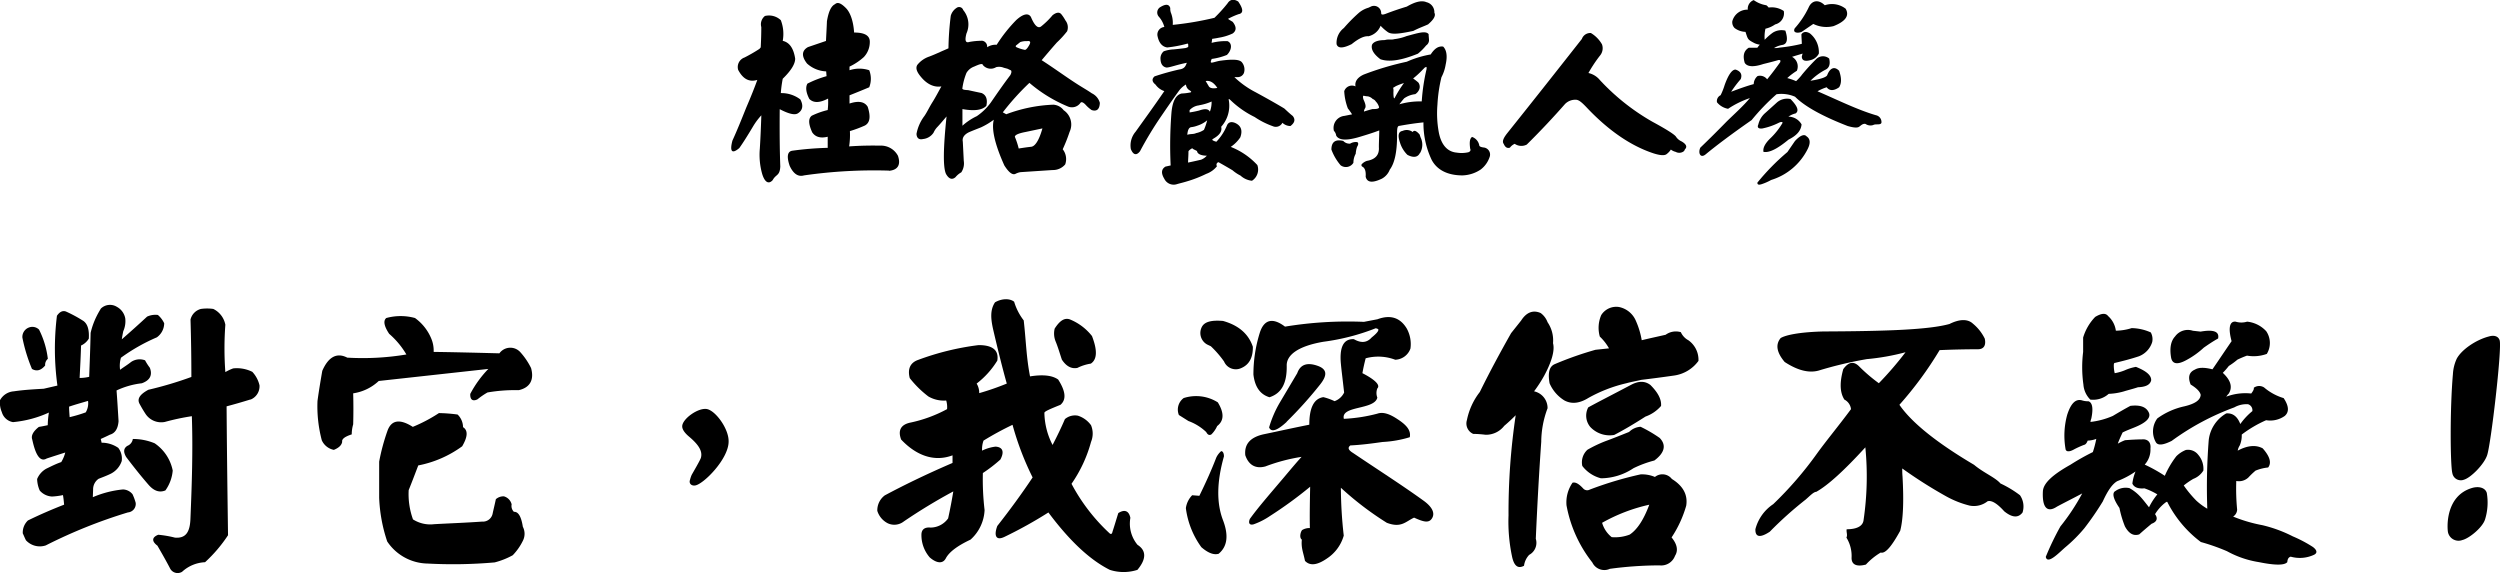 <svg xmlns="http://www.w3.org/2000/svg" viewBox="0 0 522.53 119.86"><title>spokesman_txt</title><g id="圖層_2" data-name="圖層 2"><g id="圖層_1-2" data-name="圖層 1"><g id="spokesman_txt"><path d="M166.81,23.66c-.68.48-2,.12-3.84-.84q-.06,7.08.12,12c-.12,2-.88,1.52-1.6,2.84-.92,1-1.72.28-2.2-1.36a14.7,14.7,0,0,1-.48-5.2c.16-2.48.24-4.8.32-7a14.16,14.16,0,0,0-1.68,2.24c-1.24,2.08-2.2,3.6-2.92,4.6-1.68,1.44-2,.52-1.44-1.56.92-2,1.84-4.28,2.88-6.88,1-2.32,1.76-4.24,2.32-5.8-1.72.52-3-.2-4-2.08a2.11,2.11,0,0,1,1.32-2.6,33.8,33.8,0,0,0,3.12-1.8L159,9.9c.08-1.52.12-2.92.12-4.24a2.21,2.21,0,0,1,.76-2.32,3.6,3.6,0,0,1,3.32.88,8,8,0,0,1,.4,4.32c1.44.32,2.28,1.6,2.6,3.72,0,1.16-.92,2.56-2.6,4.2a25.64,25.64,0,0,0-.4,3,6.55,6.55,0,0,1,4.08,1.32C167.93,22,167.81,23,166.81,23.66Zm19,12a103,103,0,0,0-17.76,1c-1.24.36-2.24-.36-3-2-.6-1.76-.56-3,.56-3.16A66.17,66.17,0,0,1,173,30.9c0-.76,0-1.52,0-2.32-1.48.36-2.56.08-3.24-.92-.76-1.68-.88-2.88-.08-3.48A16.36,16.36,0,0,1,173,23a14.58,14.58,0,0,0,.08-2.4c-1.68.88-3,1-3.92.08-.68-1.32-.84-2.4-.4-3.2a22,22,0,0,1,4-1.56l-.08-1a6.3,6.3,0,0,1-4-1.64c-1.16-1.48-1.16-2.68.2-3.44l3.76-1.28c.08-1.64.16-3,.2-4.12.32-1.92.84-3.16,1.68-3.56.6-.56,1.36-.12,2.28.8s1.56,2.72,1.72,5.12c2.08,0,3.28.56,3.28,1.92a4.59,4.59,0,0,1-1.24,3.2,12.28,12.28,0,0,1-3,2v.76a6.53,6.53,0,0,1,4.12,0,4.86,4.86,0,0,1,0,3.56c-1.24.52-2.6,1.08-4.12,1.68v1.72c1.8-.6,3.12-.44,3.8.68.64,2,.52,3.32-.6,3.92a24.71,24.71,0,0,1-3.12,1.16,16,16,0,0,1-.16,3.2c2.24-.16,4.4-.2,6.48-.16a4,4,0,0,1,3.72,2.12C188.32,34.42,187.68,35.54,185.8,35.7Z"/><path d="M228.16,23a6.88,6.88,0,0,1-1.16-1c-.64-.72-1-.72-1.16-.52a2.17,2.17,0,0,1-2.68.76,30,30,0,0,1-8-4.92,52.48,52.48,0,0,0-5.56,6.16l.72.4a31.08,31.08,0,0,1,9.84-2,2.94,2.94,0,0,1,2.16,1.16,3.6,3.6,0,0,1,1.24,4.52,34.61,34.61,0,0,1-1.44,3.64,3.31,3.31,0,0,1,.52,3.16A3.34,3.34,0,0,1,220,35.54l-6.68.44a3.43,3.43,0,0,0-1.08.36c-.68.32-1.48-.44-2.32-1.76-2-4.44-2.72-7.64-2.2-9.56a15.33,15.33,0,0,1-2.68,1.6c-.8.32-1.64.64-2.48,1-1.08.52-1.48,1.2-1.32,2l.2,4a3.36,3.36,0,0,1-.52,2.4,4.15,4.15,0,0,0-1.2,1c-.76.68-1.44.32-2-.68-.64-1.4-.56-5.44.12-12-.68.8-1.28,1.52-1.84,2.12a4.19,4.19,0,0,0-.88,1.28,3,3,0,0,1-2.2,1.32c-.84.2-1.32-.2-1.36-1.08a8.86,8.86,0,0,1,1.64-3.72c.56-.8,1-1.8,1.68-2.88s1.28-2.24,1.88-3.32c-1.52.24-3-.44-4.28-2-.84-1-1.16-1.8-.76-2.48a5.38,5.38,0,0,1,2.52-1.76c1.36-.52,2.32-1,3-1.28l1-.44a61.18,61.18,0,0,1,.48-6.8,2.91,2.91,0,0,1,1.2-1.64.89.89,0,0,1,1.4.44A4.66,4.66,0,0,1,202,7c-.44,1.68-.08,2,.64,1.76a14.82,14.82,0,0,1,2.68-.24,1.22,1.22,0,0,1,1,1.36,3.16,3.16,0,0,1,2-.52,31,31,0,0,1,4.08-5.16c1.36-1.24,2.52-1.6,3.08-.64.84,2,1.52,2.36,2.08,2A16.13,16.13,0,0,0,220,3.18c.72-.56,1.36-.72,1.8-.24a8.32,8.32,0,0,1,.88,1.32,2.33,2.33,0,0,1,.36,2.28,20.4,20.4,0,0,1-2.16,2.36c-1.24,1.4-2.28,2.64-3.16,3.68,2.68,1.72,5.16,3.56,7.68,5.16,1.08.68,2,1.2,2.8,1.76a3.12,3.12,0,0,1,1.68,2C229.84,22.78,229.28,23.38,228.16,23Zm-17.6-8.64-.76-.2a2.55,2.55,0,0,0-1.6-.12,2.14,2.14,0,0,1-2.76-.44c-.08-.4-.68-.2-1.84.32a3.1,3.1,0,0,0-1.6,1.32,13.34,13.34,0,0,0-.84,3.12c-.12.36.32.44,1.2.48,1.08.24,2,.44,2.8.6,1,.44,1.28,1.36,1,2.68-.88.92-2.56,1.12-5,.68,0,1.2,0,2.36,0,3.48a12.3,12.3,0,0,1,3-2,11.76,11.76,0,0,0,3.2-3.24c1.16-1.68,2.4-3.48,3.8-5.32.28-.52.28-.8.16-1Zm3.72,13.24q-2.16.42-2.16,1a16.09,16.09,0,0,1,.8,2.44c1-.16,1.84-.28,2.6-.36s1.6-1.16,2.36-3.84Zm.48-19h-.16a3.59,3.59,0,0,0-1.36.2l-.84.68c-.12.12-.16.2,0,.36a7,7,0,0,0,1.72.56c.12.08.4,0,.8-.64C215.6,8.74,215.32,8.54,214.76,8.58Z"/><path d="M269.72,26.34a2.42,2.42,0,0,1-1.68-.68,1.54,1.54,0,0,1-2,.72,16.82,16.82,0,0,1-3.8-1.92,19.84,19.84,0,0,1-5.12-3.6c-.28-.24-.36-.2-.28.12a6.59,6.59,0,0,1-1.6,5.52c.24.92-.32,1.72-1.56,2.44-.24.16-.36.24-.28.32s.32.24.84.36a11,11,0,0,0,2.24-3.48c.32-.64.92-.76,1.68-.44,1.24.56,1.6,1.56,1.08,3a7.33,7.33,0,0,1-2,2,15.09,15.09,0,0,1,5.56,3.8,2.78,2.78,0,0,1-1.12,3.28,4.16,4.16,0,0,1-2.4-1.08,8.13,8.13,0,0,1-1.68-1.12c-.88-.52-1.84-1.08-2.92-1.68a.54.54,0,0,0-.32.84,5,5,0,0,1-2.24,1.6,25.24,25.24,0,0,1-4,1.56c-.76.24-1.64.44-2.16.6a2.17,2.17,0,0,1-2.6-1.12c-.68-1.12-.68-2,.24-2.56l1.08-.24a87.82,87.82,0,0,1,.16-10.92c.2-2.4.88-3.84,2.16-4.12a9.81,9.81,0,0,0,1.48-.16c.64-.08.6-.2.2-.48a1.54,1.54,0,0,1-.8-1.24A5,5,0,0,0,246.4,19c-1.68,2.32-2.92,4.16-3.8,5.44a75.6,75.6,0,0,0-4.32,7.16c-.76,1-1.44.76-1.92-.44a4.42,4.42,0,0,1,1-3.64c1.8-2.52,3.84-5.32,6-8.48a3.59,3.59,0,0,1-1.84-1.36c-.72-.56-.84-1.16-.2-1.72a53.4,53.4,0,0,1,5.16-1.44c1.32-.16,1.36-1,1.6-1.4-2.08.4-3.56,1-4.28,1-.8-.16-1.2-.76-1.24-1.76a1.92,1.92,0,0,1,.68-1.64,7.14,7.14,0,0,1,2.12-.4c.76-.08,1.6-.16,2.44-.28.4-.12.56-.2.56-.32,0-.44,0-.64-.2-.6a25.65,25.65,0,0,1-4.2.8c-1.08-.16-1.72-1-2-2.28a1.59,1.59,0,0,1,1.4-2,5.17,5.17,0,0,0-1.16-2.16,1.32,1.32,0,0,1,.2-1.92c1.12-.72,1.92-.8,2.2.12a2.51,2.51,0,0,0,.2,1.16,5.81,5.81,0,0,1,.32,2.36,65.08,65.08,0,0,0,8.72-1.48,31.66,31.66,0,0,0,2.72-3c.52-.84,1.28-1,2.24-.4,1,1.44,1.2,2.44.08,2.64a15.1,15.1,0,0,0-2.24,1,.25.25,0,0,1,.16.08c.16.12.44.28.84.52.8,1,.84,1.84,0,2.44a10.64,10.64,0,0,1-2.88.88c-.36.08-.84.16-1.4.24l-.12.84a11.76,11.76,0,0,1,3.32-.36c1.08.44.88,1.92-.12,2.88a13.1,13.1,0,0,1-3.2.84c0,.16-.32.68-.08.76s1.24-.32,2-.4c2.4-.32,3.8-.28,4.36.28a2.38,2.38,0,0,1,.48,2.28,1.39,1.39,0,0,1-1.32.88l-.68,0a18.89,18.89,0,0,0,4.44,3.16c2.28,1.24,4.28,2.36,6,3.4.64.6,1.2,1.12,1.76,1.56C270.8,25,270.6,25.66,269.72,26.34Zm-19.44-.08a5.31,5.31,0,0,1-1.32.32c-.44.08-.72.56-.8,1.6.64-.24,1.28-.08,1.84-.36a4.48,4.48,0,0,0,1.64-.68,12.27,12.27,0,0,0,.68-2A6,6,0,0,1,250.28,26.26Zm-.08,5.32c-.44-.28-.84-.36-1-.6-.6.32-.84.6-.8.76,0,.88-.08,1.64-.08,2.24.6-.12,1.52-.32,2.72-.6a3.08,3.08,0,0,0,1.2-.84C251,32.54,250.24,32.14,250.2,31.58Zm.44-9.56a3.11,3.11,0,0,0-2,1l0,.48a19,19,0,0,0,2-.4c1.12-.4,1.92-.4,2.24.24a5.71,5.71,0,0,0,.36-2.12A11,11,0,0,1,250.64,22ZM252,16.94l.6,1c.2.44.76.64,1.84.44C253.68,17.22,252.88,16.78,252,16.94Z"/><path d="M283.36,32.14a3.86,3.86,0,0,0-.48,1.88,1.83,1.83,0,0,1-2.68.52,10.88,10.88,0,0,1-1.92-3.28c0-1.6.84-2.2,2.48-1.8a1.76,1.76,0,0,0,1.44.56,2.27,2.27,0,0,1,1.44-.32c.28.08.36.44,0,1A6.09,6.09,0,0,0,283.36,32.14Zm26.2,3.24a7.24,7.24,0,0,1-3.88,1.28c-3.08,0-5.32-1.12-6.44-3.24a17.74,17.74,0,0,1-1.72-7.84c-1.6.16-3.24.4-5,.72-.52,0-.52.72-.52,2.16,0,3.32-.52,5.68-1.52,7a3.64,3.64,0,0,1-1.64,1.88c-1.84.88-3.08.92-3.4-.4.08-1.16-.16-1.8-.64-2.08a.36.36,0,0,1-.08-.64,2.48,2.48,0,0,1,1-.6c1.8-.32,2.6-1.28,2.48-2.88,0-1.12.08-2.28.08-3.48-1.36.52-2.68.92-4,1.32-2.64.8-4.4.84-5-.24a1.79,1.79,0,0,0-.48-1,2.53,2.53,0,0,1,2.2-3.12l1.6-.32a13.81,13.81,0,0,0-.88-1.24,11.79,11.79,0,0,1-.76-3.6,1.7,1.7,0,0,1,2.36-1c-.2-1,.4-1.88,1.72-2.48a60.7,60.7,0,0,1,9-2.68,20.9,20.9,0,0,1,5-1.52c.76-1.2,1.6-1.8,2.6-1.64.72.72.92,2,.52,3.76a8.57,8.57,0,0,1-.88,2.64,31,31,0,0,0-.84,5.76,21.8,21.8,0,0,0,.28,5.72c.52,2.76,1.88,4.12,3.76,4.28a6.36,6.36,0,0,0,2.44-.08c.4-.16.52-.4.36-.76-.16-1.24-.12-2.08.4-2.44a2.31,2.31,0,0,1,1.52,1.84c.08.16.32.28.84.36a1.49,1.49,0,0,1,1.28,2.08A5.42,5.42,0,0,1,309.55,35.38Zm-11-30.32c-.84.4-1.92.76-3.16,1.4-2.8.6-4.6.84-5.4.2a9.18,9.18,0,0,1-1.44-1.28A3.55,3.55,0,0,1,286,7.58c-.84-.08-2,.44-3.48,1.64-1.68.84-2.88,1-3.16,0a3.91,3.91,0,0,1,1.52-3.36A32.89,32.89,0,0,1,284,2.7a5.39,5.39,0,0,1,2-1.08l.44-.2a1.5,1.5,0,0,1,2.24,1.24c0,.36.12.52.92.24,1.24-.48,2.72-1,4.44-1.52,1.72-1,3.08-1.36,4.12-.92a2.15,2.15,0,0,1,1.64,2.2C300.16,3.3,299.6,4.14,298.52,5.06Zm-11,16.16a1.18,1.18,0,0,0-.64-.52,2,2,0,0,0-1-.56A4.13,4.13,0,0,1,285,20c-.16.08-.16.36,0,.84.4.84.56,1.48.28,1.84a1.51,1.51,0,0,0-.2.64c.6-.2,1.16-.36,1.76-.52.92,0,1.4-.08,1.4-.4A2.63,2.63,0,0,0,287.56,21.22ZM298.08,9.5a11.71,11.71,0,0,1-1.72,1.72c-3.44,1.4-6,1.8-7.84,1.16-1.32-1-2-2-1.76-3,.28-.64,1.24-1,2.68-1,.8-.24,1.32,0,2-.2A10.21,10.21,0,0,0,294,7.54c2.28-.6,4-1.2,4.6-.4,0,.44.08.88.08,1.36A1.36,1.36,0,0,1,298.08,9.5ZM291.76,18l-.52.32c-.16,0,.08.12,0,.92,0,.28,0,1.52.24,1.28a23.4,23.4,0,0,1,1.76-2.88c.08-.12.16-.2.2-.28A12.12,12.12,0,0,0,291.76,18Zm5,14c-.44.92-1.4,1-2.6.36a6.12,6.12,0,0,1-1.56-2.6c-.44-1.32-.4-2.24.56-2.4a2.08,2.08,0,0,1,2.12.24c.24-.44.72-.32,1.44.52l.2.6A3.44,3.44,0,0,1,296.8,32Zm1.08-17.92-.48.48a18.14,18.14,0,0,1-2,1.84,12.59,12.59,0,0,1,1.08.84,1.48,1.48,0,0,1,.2,1.44,2.12,2.12,0,0,1-.84,1,5,5,0,0,0-2.32.88c-.28.32-.6.72-1,1.24a15.34,15.34,0,0,1,4.68-.6,41.23,41.23,0,0,1,1-6.72C298.24,13.86,298.08,13.94,297.88,14.1Z"/><path d="M351.75,31.74a1.58,1.58,0,0,1-1.52,0,2.65,2.65,0,0,1-1-.48,3.57,3.57,0,0,1-.8.88c-.44.44-1.4.36-2.8-.08-4.64-1.52-9.36-4.68-14-9.6-.88-.92-1.48-1.48-2.08-1.6a3,3,0,0,0-2.44.88c-2.36,2.68-5,5.52-8,8.48a2.45,2.45,0,0,1-2.52-.16,2.6,2.6,0,0,0-1,.8c-.6.2-1-.12-1.28-.76-.44-.56,0-1.36.8-2.36,6.08-7.6,11.24-14.16,15.52-19.6a1.87,1.87,0,0,1,1.88-1.24,6.49,6.49,0,0,1,2.32,2.36,2.38,2.38,0,0,1-.32,2.24A29,29,0,0,0,332,15.26a4.33,4.33,0,0,1,2.4,1.48,45.86,45.86,0,0,0,11,8.72c2.88,1.56,4.52,2.6,4.88,3.08a2.65,2.65,0,0,0,1.16,1c.92.52,1.32,1.12.72,1.68A.81.81,0,0,1,351.75,31.74Z"/><path d="M391.51,26.14a1.84,1.84,0,0,1-1.6-.24c-.56-.12-1,.36-1.28.56s-.76.36-2.44-.12c-5.36-2.08-9-4.12-11-6.12a7.12,7.12,0,0,0-3.88-.52,45.29,45.29,0,0,0-5.2,5.4c-4.2,2.92-7.48,5.4-9.56,7.12-1.16,1-1.68-.28-1.16-1.36,2-1.92,3.72-3.64,5.52-5.48,1.72-1.68,3.44-3.2,4.84-4.88a19.38,19.38,0,0,0-4.56,2.24,3.85,3.85,0,0,1-2.32-1.36,1.36,1.36,0,0,1,.76-1.48,13.64,13.64,0,0,0,.84-2.12c.72-2,1.48-3.24,2.28-3.24q1.62.54,1.08,2a23,23,0,0,0-2,2.64c1.8-.68,3.36-1.24,4.72-1.6a2.25,2.25,0,0,1,.8-1.68,1.86,1.86,0,0,1,2,.68c1-1.2,1.88-2.4,2.72-3.56.16-.44,0-.48-.32-.48-.68.2-1.72.48-3.2.84-1.92.64-3.32.64-3.88-.24-.44-1.48-.2-2.52.84-3.16h1.8a4,4,0,0,1,.52-.64,3.94,3.94,0,0,1-1.12-.32c-1.44-.76-1.36-.76-1.88-2.36a4,4,0,0,1-2.28-.8,1.73,1.73,0,0,1-.48-1.4,3.24,3.24,0,0,1,3.24-2.44,1.93,1.93,0,0,1,1.24-2,6.16,6.16,0,0,0,2.64,1.08,2.59,2.59,0,0,1,.48.48,4.49,4.49,0,0,1,3.16.72,2.39,2.39,0,0,1-1.8,2.8A5.85,5.85,0,0,1,369,6a7.59,7.59,0,0,0-.16,2.32,11.76,11.76,0,0,1,1.68-1.48,3.41,3.41,0,0,1,2.64-.44c.56,1.72.44,2.84-.68,3a4.91,4.91,0,0,0-1.68.64,3.75,3.75,0,0,0,1.08-.08,33.67,33.67,0,0,0,4.72-.8c0-.64-.08-1.28-.08-2,.44-.6,1.08-.6,1.8-.16a5.05,5.05,0,0,1,1.84,4.2,2.66,2.66,0,0,1-1.72,1.36c-1.16.32-1.84.12-1.84-.76l.16-.6c-.76.24-1.48.44-2.2.68a2.29,2.29,0,0,1,1,2.92,12.87,12.87,0,0,0-2,1.52,12.27,12.27,0,0,1,1.84.64c.36-.32,1-1,1.24-1.36a43.18,43.18,0,0,1,2.92-3.2,2,2,0,0,1,2.76-.16c.28,1.2,0,2-.84,2.36a13.07,13.07,0,0,0-3.08,2.28c2.32-.36,3.4-.8,3.52-1.2.56-1.44,1.48-1.92,2.48-.88.52,1.48.52,2.6,0,3.44-1.08.76-2,.8-2.6,0a9.35,9.35,0,0,0-1.92.84c3.92,1.68,8.36,3.88,12.2,5a1.45,1.45,0,0,1,1.16,1.6C393,26.22,392.07,25.82,391.51,26.14ZM370.19,37.62a11.24,11.24,0,0,1-2,.88c-.64.2-.88.08-.88-.32a47.36,47.36,0,0,1,6.28-6.4l1.56-2.28c1.12-1.24,2-1.52,2.44-1,.8.52.84,1.44.24,2.64A12.68,12.68,0,0,1,370.19,37.62Zm3.64-8.44c-2.28,1.88-4,2.8-5.24,2.56-.16-.8.32-1.72,1.36-2.76a14.72,14.72,0,0,0,2.64-3.32c-.08-.2-.28-.24-.8,0a13.63,13.63,0,0,1-3.48,1.2c-.8.08-1.08-.24-.8-.84A4.53,4.53,0,0,1,369,23.58l2.44-2.2a3.28,3.28,0,0,1,2.8-.68c1.32,1.36,1.88,2.4,1.08,3a4.46,4.46,0,0,0-1.52.68A3.2,3.2,0,0,1,376.55,26C376.43,27.34,375.51,28.34,373.83,29.18Zm9.4-23.72A6.19,6.19,0,0,1,379,5l-2.4,1.64c-.68.32-2,.32-1.48-.72A18.3,18.3,0,0,0,378,1.62c.72-1.68,2.2-1.72,3.4-.52a4.66,4.66,0,0,1,4.36.72C386.63,3.3,385.67,4.5,383.23,5.46Z"/><path d="M32.78,70.51a38.48,38.48,0,0,0-7.5,4.26,5.86,5.86,0,0,0-.18,2.52c.72-.54,1.5-1,2.28-1.62a3.19,3.19,0,0,1,2.94-.36,11.53,11.53,0,0,0,1,1.56c.6,1.56,0,2.64-1.68,3.24a16.83,16.83,0,0,0-5.28,1.5c.18,2.34.3,4.44.42,6.42-.12,1.56-.72,2.52-1.8,2.82-.6.3-1.26.6-1.92.9.06.24.12.48.18.78a6.11,6.11,0,0,1,3.48,1.08,3.65,3.65,0,0,1,.72,2.76A4.58,4.58,0,0,1,23.18,99c-.84.42-1.68.72-2.58,1.08a2.68,2.68,0,0,0-1.14,2.28l-.06,1.56a21.15,21.15,0,0,1,6.3-1.62,2.67,2.67,0,0,1,2,1,10.88,10.88,0,0,1,.66,1.8,1.78,1.78,0,0,1-1.62,2A105.77,105.77,0,0,0,9.56,114a3.93,3.93,0,0,1-4.14-1.08c-.3-.6-.48-1.08-.66-1.44a3.48,3.48,0,0,1,1.08-2.7c2.58-1.26,5.1-2.34,7.56-3.3-.06-.66-.12-1.32-.24-2a14,14,0,0,1-2.28.3,3.62,3.62,0,0,1-2.58-1.26,6.49,6.49,0,0,1-.54-2.4,4.37,4.37,0,0,1,1.92-2.16c1-.48,2-1,3.12-1.38a7.28,7.28,0,0,0,.84-2c-1.32.42-2.64.84-3.9,1.26C7.82,97,7,93,6.74,91.87c-.3-.84.24-1.74,1.38-2.64.72-.12,1.32-.24,1.86-.36a18,18,0,0,1,.24-2.64,23.1,23.1,0,0,1-7.5,2,2.93,2.93,0,0,1-2.34-2.1A5,5,0,0,1,0,83.65,3.58,3.58,0,0,1,2.9,81.79c2-.3,4.14-.42,6.24-.54L12,80.59A56.29,56.29,0,0,1,11.9,66c.54-.78,1.14-1.14,1.86-.9A27.56,27.56,0,0,1,17.3,67c1,.6,1.38,1.92,1.26,3.78a3.64,3.64,0,0,1-1.62,1.44c-.06,2.22-.18,4.5-.3,6.78a8.91,8.91,0,0,0,2-.24c.12-3.12.24-6.18.3-9.18A15.79,15.79,0,0,1,20.24,66c.24-.48.54-1,.84-1.5a2.73,2.73,0,0,1,3.36-.36,3.45,3.45,0,0,1,1.74,2.4,5.13,5.13,0,0,1-.42,2.7c-.12.6-.24,1.2-.3,1.68,1.86-1.62,3.6-3.18,5.28-4.74A4.11,4.11,0,0,1,33,65.83a5.16,5.16,0,0,1,1.32,1.74A3.66,3.66,0,0,1,32.78,70.51ZM9.44,76.39c-.84,1-1.74,1.32-2.76.72a33.92,33.92,0,0,1-2-6.54A2.1,2.1,0,0,1,6,68.47a2,2,0,0,1,2.16.42A18.31,18.31,0,0,1,10,75,1.63,1.63,0,0,0,9.44,76.39Zm5,8.58c0,.72.06,1.44.12,2.22,1-.24,2.1-.54,3.36-1a3.68,3.68,0,0,0,.48-2.4C17.06,84.19,15.74,84.55,14.42,85Zm20.16,17.52c-1.26.54-2.4.12-3.48-1.08-1.68-1.92-3.24-3.9-4.74-5.88-.6-1-.6-1.8.24-2.34a1.81,1.81,0,0,0,1.14-1.44,11.87,11.87,0,0,1,4.56.9,9,9,0,0,1,3.78,5.7A8.33,8.33,0,0,1,34.58,102.49Zm17.76-19q-2.61.81-5,1.44c.06,8.88.18,17.88.3,26.94a30,30,0,0,1-4.8,5.64,7.56,7.56,0,0,0-4.8,2,1.77,1.77,0,0,1-2.52-.72c-.84-1.62-1.74-3.18-2.64-4.74-1.2-.9-1.2-1.74.18-2.28a22.23,22.23,0,0,1,3.48.6c2.16.18,3.12-1,3.24-3.84.3-7.2.54-14.34.3-21.54a48,48,0,0,0-5.64,1.2,3.92,3.92,0,0,1-4-1.62c-.48-.72-.9-1.44-1.32-2.22-.54-1.08.24-2,1.86-2.88A77.4,77.4,0,0,0,40,78.79c0-4-.06-8-.18-12A3,3,0,0,1,42,64.57a9.28,9.28,0,0,1,2.58,0,4.63,4.63,0,0,1,2.52,3.3,68.07,68.07,0,0,0,0,9.9A10.11,10.11,0,0,1,48.74,77a7.23,7.23,0,0,1,4,.72,6.23,6.23,0,0,1,1.5,2.82A3,3,0,0,1,52.34,83.53Z"/><path d="M108.43,81.55a33.68,33.68,0,0,0-6.54.48,15.87,15.87,0,0,0-2.1,1.44c-1,.48-1.56.06-1.5-1.14a22.68,22.68,0,0,1,3.78-5.22L79.16,79.63a9.9,9.9,0,0,1-5.34,2.58q.09,3.24,0,6.48a7.46,7.46,0,0,0-.3,2.1c-1.68.54-2.1,1.08-2,1.56-.12.72-.72,1.26-1.74,1.68a3.51,3.51,0,0,1-2.52-2,27.77,27.77,0,0,1-.9-8.22c.3-2.22.66-4.32,1-6.3,1.26-2.88,3-3.9,5.22-2.76a55.23,55.23,0,0,0,12.36-.66,17.26,17.26,0,0,0-3.6-4.32c-1-1.5-1.32-2.7-.6-3.3a11.31,11.31,0,0,1,6,0,10,10,0,0,1,3.36,4.2,6.5,6.5,0,0,1,.54,2.88c4.5.06,9.06.18,13.74.3a2.81,2.81,0,0,1,4.32-.3A14.45,14.45,0,0,1,111,76.93C111.67,79.33,110.83,81,108.43,81.55Zm-1.26,34.5a16,16,0,0,1-3.78,1.5,99.55,99.55,0,0,1-14,.24,10.36,10.36,0,0,1-8.46-4.62,32.54,32.54,0,0,1-1.68-9.12V96.49A43,43,0,0,1,81,90c.84-2.28,2.64-2.46,5.28-.78a32.11,32.11,0,0,0,5.46-2.88,33.31,33.31,0,0,1,3.9.3,3.71,3.71,0,0,1,1.14,2.64c1.14.72.9,2.16-.18,4a22.9,22.9,0,0,1-9.18,4c-.66,1.74-1.32,3.48-2,5.16a15.49,15.49,0,0,0,.9,6.12,6.73,6.73,0,0,0,4.44,1c3.24-.18,6.6-.3,10-.54a2.08,2.08,0,0,0,2.22-1.74c.18-.84.42-1.8.66-2.94a2.41,2.41,0,0,1,1.68-.6,2.3,2.3,0,0,1,1.62,1.68,1.7,1.7,0,0,0,.48,1.56c1-.06,1.56,1.2,1.86,3.12a3.18,3.18,0,0,1,0,2.94A11.76,11.76,0,0,1,107.17,116.05Z"/><path d="M152.29,92.29c0,3.66-5.28,8.94-7,9.18-.84.12-1.32-.48-1.08-1.14a7,7,0,0,1,.36-1.08c.48-.84,1.74-3,1.92-3.54.42-1.44-.54-2.82-2.46-4.44-1-.84-1.44-1.56-1.44-2.16,0-1.56,3.42-4,5.22-3.6S152.35,89.65,152.29,92.29Z"/><path d="M237.73,119.11a9.41,9.41,0,0,1-5.76,0c-4.2-2.1-8.46-6.12-12.84-12a90.24,90.24,0,0,1-9.18,5.1c-1.86.9-2.22-.36-1.5-2.28,2.64-3.36,5.1-6.72,7.38-10.14a60.5,60.5,0,0,1-4.2-11,65.32,65.32,0,0,0-6.06,3.3,5.25,5.25,0,0,0-.3,2.1,8.58,8.58,0,0,1,2.82-.84c1.62.12,1.8,1.2,1,2.7a30.92,30.92,0,0,1-3.66,2.82,54.8,54.8,0,0,0,.36,7.74,8.8,8.8,0,0,1-2.94,6.18c-2.82,1.32-4.5,2.64-5.16,3.9s-2,1-3.36-.18a7.11,7.11,0,0,1-1.74-4.74c0-1.14.72-1.62,1.92-1.5a4.55,4.55,0,0,0,3.66-1.92c.42-1.92.78-3.78,1.08-5.64A116.55,116.55,0,0,0,188.89,109a3.21,3.21,0,0,1-3.36.36,4.37,4.37,0,0,1-2.16-2.58,3.88,3.88,0,0,1,1.56-3.24c4.26-2.28,9-4.56,14.16-6.78V95.17c-4.14,1.56-7.92-.3-10.74-3.3-.72-1.92-.06-3.12,1.92-3.54a28.26,28.26,0,0,0,7.68-2.82,4.83,4.83,0,0,0-.18-1.8,6.41,6.41,0,0,1-3.72-.84,21.28,21.28,0,0,1-3.9-3.84c-.48-1.86.06-3.18,1.68-3.78a55.83,55.83,0,0,1,12.72-3.12c2.82,0,4.26,1,3.9,3.24a17.73,17.73,0,0,1-4.32,4.8,3.78,3.78,0,0,1,.54,2,54.46,54.46,0,0,0,5.76-2c-.9-3.18-1.92-7.32-2.76-10.92-.6-2.52-.78-4.44.3-6.06,1.44-.84,3.12-.84,4-.12a12,12,0,0,0,2,3.9c.48,4.2.54,7.74,1.32,11.7,2.64-.42,4.62-.24,5.88.66,1.5,2.34,1.8,4.14.48,5.28-2.22.9-3.36,1.38-3.36,1.68A15.18,15.18,0,0,0,220,93c1-1.92,1.86-3.72,2.58-5.4a3.25,3.25,0,0,1,2.7-.72,5.39,5.39,0,0,1,2.76,2,4.55,4.55,0,0,1,0,3.48,28.32,28.32,0,0,1-4.08,8.76,38.89,38.89,0,0,0,7.86,10.26c.36.36.6.3.72-.3.42-1.26.78-2.52,1.2-3.84,1.32-.84,2.22-.48,2.52,1a6.92,6.92,0,0,0,1.5,5.64C239.65,115.09,239.59,116.89,237.73,119.11ZM228,76a9.57,9.57,0,0,0-2.82.9c-1.26.24-2.34-.36-3.24-1.74-.48-1.44-.84-2.7-1.32-3.84a4.37,4.37,0,0,1-.18-2.64c1-1.56,2-2.34,3.18-1.92a11.25,11.25,0,0,1,4.62,3.48C229.33,73.09,229.39,75.07,228,76Z"/><path d="M254.4,89.05a5.67,5.67,0,0,1-1.2,1.74c-.48.3-.84,0-1.08-.48A10.71,10.71,0,0,0,248.4,88l-2-1.26a3,3,0,0,1,1-3.54,8.5,8.5,0,0,1,7.14.9C255.84,86.23,255.9,87.91,254.4,89.05Zm1.2,19.62c1.2,3.12,1,5.52-.9,7.08-1.08.3-2.28-.24-3.6-1.38a17.69,17.69,0,0,1-3.24-8.16,4.78,4.78,0,0,1,1.32-2.7l1.5.12c1.32-2.7,2.52-5.34,3.54-8a4.18,4.18,0,0,1,1-1.32c.24-.06.6.24.6,1.08C254.28,100.81,254.28,105.19,255.6,108.67Zm3.84-31.74a2.67,2.67,0,0,1-3.6-1.38,21.28,21.28,0,0,0-2.76-3.18L252.3,72a2.74,2.74,0,0,1-1-3.84c.66-1,2.16-1.26,4.32-1.08,3.24.9,5.34,2.7,6.24,5.4C261.9,74.71,261.12,76.21,259.44,76.93Zm36.12,31.26c-1.8.84-2.7,2.22-5.7,1.08a65.05,65.05,0,0,1-9.6-7.32,91.81,91.81,0,0,0,.6,10,8.49,8.49,0,0,1-3.54,4.8c-1.92,1.32-3.48,1.62-4.56.48-.36-1.8-.84-2.7-.66-4.44-.6-.42-.24-1.68.06-2a2.93,2.93,0,0,1,1.62-.42c-.06-2.7,0-5.58.06-8.64a86,86,0,0,1-8.4,6.12,14.93,14.93,0,0,1-3.42,1.74c-.9.24-1.14-.3-.78-1.14,1.74-2.4,3.84-4.8,6.12-7.5,1.5-1.74,3-3.6,4.68-5.46a37.34,37.34,0,0,0-7.56,2c-2,.54-3.48-.24-4.2-2.34-.24-2.4,1.14-3.78,3.84-4.38,3.18-.66,6.36-1.38,9.54-2,0-3.42.9-5.46,2.94-5.76a11.85,11.85,0,0,1,2.34.84,3.57,3.57,0,0,0,2-1.8c-.36-3.18-.6-5.1-.66-5.82-.36-3.48.42-5.46,2.7-5.34,1.56.9,2.76.72,3.72-.36.9-.72,1.32-1.2,1.38-1.5.06-.12.06-.3-.54-.42a46,46,0,0,1-10.92,2.82c-5.28.9-7.74,2.76-7.68,5,.06,3.54-1,5.76-3.6,6.6-2-.6-3.06-2.22-3.36-4.74a29.15,29.15,0,0,1,1.32-8.7c.9-2.88,2.76-3.24,5.28-1.32a80.9,80.9,0,0,1,16.5-1l2.82-.54c2.7-1,4.74-.36,6.12,1.92a6.72,6.72,0,0,1,.78,4.2,3.5,3.5,0,0,1-3.18,2.34,10,10,0,0,0-6.18-.3Q285,76.6,284.76,78c.36.18,4.2,2.1,3.12,3.18a2.64,2.64,0,0,0,0,1.92c-.6,2.64-7.68,1.62-7,4.44a33.28,33.28,0,0,0,7-1.08c1.2-.42,2.58.06,4.2,1.14,1.86,1.2,2.88,2.34,2.58,3.78a23.32,23.32,0,0,1-5.7,1c-2.1.3-4.32.6-6.72.72-.54.42-.54.9.54,1.56,5.34,3.6,10.32,6.78,14.64,9.9,1.8,1.26,2.58,2.58,1.92,3.72S297.54,109.09,295.56,108.19Zm-26.64-20c-.54.48-3,2.82-3.66,1.14a22.72,22.72,0,0,1,2.22-5.16L271.14,78c.66-1.86,2.1-2.28,4.2-1.56s2.1,2,.6,3.9A84.64,84.64,0,0,1,268.92,88.15Z"/><path d="M322.74,78.55a28.13,28.13,0,0,1-2.1,3.24,3.58,3.58,0,0,1,2.82,3.54,20.17,20.17,0,0,0-1.32,7c-.48,6.78-.84,13.5-1.14,20.28a2.85,2.85,0,0,1-1.38,3.36,4.06,4.06,0,0,0-1.08,2.28c-1.44.78-2.16-.24-2.52-2a35.25,35.25,0,0,1-.72-8.52,137.18,137.18,0,0,1,1.5-20.94c-.84.84-1.62,1.56-2.4,2.22a4.8,4.8,0,0,1-3.9,1.86,22.38,22.38,0,0,0-2.58-.18,2.38,2.38,0,0,1-1.32-2.88,14.07,14.07,0,0,1,2.7-5.88c2-4.08,4.2-8.16,6.54-12.3l2.1-2.64c1.08-1.68,2.46-2.28,4.08-1.56a4.18,4.18,0,0,1,1.44,1.92,6.71,6.71,0,0,1,1.14,4.38C325,73.21,324.36,75.55,322.74,78.55Zm27.18-.06q-3.78.54-6.84.9c-1,.24-2.1.42-3.18.72A30.32,30.32,0,0,0,332,83.17c-1.74,1.08-3.42,1.38-5,.54a7.81,7.81,0,0,1-3.12-3.6c-.36-2.1-.12-3.48,1.08-4a71,71,0,0,1,8.52-3l2.82-.3a10.31,10.31,0,0,0-1.92-2.46,6.71,6.71,0,0,1,.3-4.5,3.71,3.71,0,0,1,3.72-1.68,4.88,4.88,0,0,1,3.54,2.94,16.73,16.73,0,0,1,1.2,4c1.74-.42,3.42-.78,5-1.14a3.63,3.63,0,0,1,3.18-.54,3.54,3.54,0,0,0,1.56,1.68A5,5,0,0,1,355,75.43,7.6,7.6,0,0,1,349.92,78.49Zm-.54,33.84c1.14,1.38,1.44,2.7.72,3.84a3.08,3.08,0,0,1-3.24,2,78.91,78.91,0,0,0-10.38.72,2.77,2.77,0,0,1-3.66-1.32,27.12,27.12,0,0,1-5.4-11.94,7.21,7.21,0,0,1,1.26-4.74c.66-.18,1.38.3,2.22,1.2a1.11,1.11,0,0,0,1.38.24,75.9,75.9,0,0,1,10.62-3.18,6.89,6.89,0,0,1,3,.54,2.49,2.49,0,0,1,3.54.42c2.34,1.44,3.36,3.3,3,5.58A23.78,23.78,0,0,1,349.38,112.33Zm-3.6-16.08a23,23,0,0,0-4.38,1.62,12.38,12.38,0,0,1-6.78,2.1,7.13,7.13,0,0,1-3.9-2.58A3.55,3.55,0,0,1,331.8,94a27.36,27.36,0,0,1,3.78-1.8c1.8-.66,3.42-1.32,4.92-1.92a3.74,3.74,0,0,1,2.4-1.08,28.29,28.29,0,0,1,4,2.34C348.36,93.07,347.88,94.69,345.78,96.25Zm-1.86-9.18c-2.52,1.62-4.68,2.88-6.54,3.84a5.55,5.55,0,0,1-5-1.68,3.69,3.69,0,0,1-.42-4.08c1.8-1,4.8-2.52,9-4.74,1.5-.78,2.82-.84,4,.06,1.56,1.56,2.34,3,2.22,4.38A7.69,7.69,0,0,1,343.92,87.07Zm-9.06,22.2a5.93,5.93,0,0,0,2,3,8.51,8.51,0,0,0,3.78-.54c1.5-1,2.88-3,4.08-6.24A35.74,35.74,0,0,0,334.86,109.27Z"/><path d="M418.91,106.87c-1.56-1.74-2.7-2.34-3.48-2.1a4.59,4.59,0,0,1-3.78.9,20,20,0,0,1-5-2,95.67,95.67,0,0,1-9.06-5.76c0,.48,0,1,.06,1.68.3,5.28.12,9.06-.48,11.34-1.68,3.06-3.06,4.86-4.08,4.56A13.55,13.55,0,0,0,390,118c-1.8.48-3,.12-3-1.38a7.29,7.29,0,0,0-1.08-4.26c.3-.54-.06-1.14.06-1.74,1.92,0,3.42-.54,3.54-2a62.6,62.6,0,0,0,.36-15.12c-4.38,4.8-7.8,7.92-10.26,9.3-.54,0-1.32.84-2.22,1.62a77.19,77.19,0,0,0-7.5,6.72c-2.1,1.38-3.06,1.08-3-.54a9,9,0,0,1,3.72-5.22,75.43,75.43,0,0,0,9.18-10.62c2-2.76,4.5-5.76,7.08-9.24a2.55,2.55,0,0,0-1.38-2c-1.2-1.86-.78-4.38-.24-6.36,1.08-1.5,2.16-1.74,3.3-.6a34.52,34.52,0,0,0,4.14,3.54,71.79,71.79,0,0,0,5.58-6.48,47.51,47.51,0,0,1-8.1,1.44,83.09,83.09,0,0,0-10.08,2.4c-2,.54-4.32,0-7.08-1.8-1.62-1.92-2-3.6-.84-5,1.08-.66,4.08-1.26,8.94-1.38,13.2-.06,22-.36,26.34-1.56,2-1,3.78-1.14,4.92-.06a9.35,9.35,0,0,1,2.46,3.12c.3,1.38-.18,2.22-1.44,2.22-2.58,0-5.22.06-8,.18A75.38,75.38,0,0,1,397,84.61c2.52,3.66,7.68,7.86,15.6,12.54,2,1.68,4.44,2.64,5.52,3.9a22.12,22.12,0,0,1,4.08,2.46,4.15,4.15,0,0,1,.54,3.6C421.79,108.37,420.47,108.13,418.91,106.87Z"/><path d="M478.79,116.35c-.42.12-.66.42-.72,1.14-.6.72-2.7.66-5.94,0a20.29,20.29,0,0,1-6.66-2.28,42.61,42.61,0,0,0-5.46-1.92,23.94,23.94,0,0,1-7-8.34c-.06-.12-.18-.06-.36.06a8.71,8.71,0,0,0-2.22,2.46c.66.9.36,1.62-.72,2-1.08.9-1.92,1.62-2.58,2.22-1.26.42-2.22-.24-3-1.68a21.58,21.58,0,0,1-1.14-3.84c-1.38-2-1.56-3.18-.84-3.54a3.66,3.66,0,0,1,2.94-.6c1.92,1.08,2.76,2.34,4.08,4a13.68,13.68,0,0,1,1.74-2.7,14.14,14.14,0,0,0-2.7-1.26c-1.26.12-2.16-.18-2.52-1a9.79,9.79,0,0,1,.66-2.52,18,18,0,0,1-3.78,2c-1,.54-2,1.92-3.06,4.26a62.12,62.12,0,0,1-3.84,5.58,30.74,30.74,0,0,1-4,4c-1.26,1.08-3.72,3.72-4.08,2a58.47,58.47,0,0,1,3.06-6.36,44.33,44.33,0,0,0,4.56-6.9c-1.86,1-3.6,1.86-5.28,2.76-2.16,1.44-3.12,0-2.94-3.24.12-1.74,2.22-3.54,5.76-5.52a48.58,48.58,0,0,1,4.68-2.64,21.14,21.14,0,0,0,.72-2.76,5.31,5.31,0,0,1-1.8.36c-.18.48-.42.84-.78.9a19.25,19.25,0,0,0-2,.9c-1.14.66-1.8.54-1.86-.12a16.45,16.45,0,0,1,.36-7.08c.72-2.22,1.68-3.42,3.12-3a4.12,4.12,0,0,0,1.32.18c.9.3,1,1.68.6,3.6a3,3,0,0,0-.18.72,16.12,16.12,0,0,0,4.68-1.26c1-.6,2.22-1.32,3.66-2.1,2-.24,3.36.18,3.9,1.5.42,1.14-.9,2.16-3.18,3.06-.9.36-1.68.66-2.34,1-.42.9-.78,1.68-1,2.34a11.17,11.17,0,0,1,1.5-.72q2.16-.18,4-.18c1,.12,1.44.84,1.32,1.92a4.66,4.66,0,0,1-1.2,3.36,32.24,32.24,0,0,1,4.2,2.34,19.1,19.1,0,0,1,2.4-4.08,5.9,5.9,0,0,1,2-1.32,2.67,2.67,0,0,1,2.58,1,4.48,4.48,0,0,1,1.08,3.3,4.25,4.25,0,0,1-2.1,1.74,15,15,0,0,0-2,1.38,23.84,23.84,0,0,0,2.64,3.18,13.2,13.2,0,0,0,2.28,1.68,127.16,127.16,0,0,1,.3-14.34,7.41,7.41,0,0,1,3.66-5.58c1.38-.12,2.34.66,2.94,2.22a13.48,13.48,0,0,1,2.52-2.7,1.31,1.31,0,0,0-.9-1.44,5.19,5.19,0,0,0-2.88.66,53.09,53.09,0,0,0-13.08,7c-1.56.78-2.82,1.08-3.3.3a4.56,4.56,0,0,1,.3-5,15.07,15.07,0,0,1,5.64-2.52c2.28-.54,3.36-1.32,3.42-2.4-.12-.6-.72-1.32-2.1-2.16-.6-1.5-.36-2.58.9-3.12.78-.48,2-.48,3.66-.06,1.44-2.1,2.76-4.08,4-5.88-.78-2.88-.36-4.2.84-4.08a4.08,4.08,0,0,0,2.4,0,6.27,6.27,0,0,1,4,2,4.37,4.37,0,0,1,.12,4.74,8,8,0,0,1-4.14.36,20.88,20.88,0,0,0-2,.84,15.33,15.33,0,0,1-1.8,1.32,15.41,15.41,0,0,1-1.26,1.44c1.62,1.5,2.1,2.94,1.26,4.32a4.3,4.3,0,0,0-.54.66,11.39,11.39,0,0,1,5.22-.66c.42-.54.6-.9.54-1.2a1.89,1.89,0,0,1,2.16-.06,11.26,11.26,0,0,0,4.08,2.22c1.08,1.62,1.2,2.88.24,3.72a5.26,5.26,0,0,1-3.9.9,24.86,24.86,0,0,0-5.1,3,5.16,5.16,0,0,1-.42,2.28,2.89,2.89,0,0,0-.42,1.08c2-1.08,3.78-1.26,5.22-.48,1.44,1.62,1.92,3,1.14,4a9.38,9.38,0,0,0-2.64.66,17.33,17.33,0,0,0-1.5,1.44,2.88,2.88,0,0,1-2.52.72,45.21,45.21,0,0,0,.18,6,1.8,1.8,0,0,1-.84,1.44,31.13,31.13,0,0,0,6.12,1.8,28.27,28.27,0,0,1,6.36,2.34,27.15,27.15,0,0,1,4.2,2.22c.72.54,1.08,1.2.24,1.62A7,7,0,0,1,478.79,116.35ZM447.05,74.47c-1.8.6-3.42,1-5,1.38-.12,0-.24.06-.24.54A6.68,6.68,0,0,0,442,78a10.2,10.2,0,0,0,2.1-.6,9.92,9.92,0,0,1,2.34-.72c2.1.84,3.24,1.74,3.18,2.82-.24,1-1.26,1.38-2.76,1.44-1.08.36-2.1.6-3.06.9a13.22,13.22,0,0,1-3.06.48,4.87,4.87,0,0,1-3.84,1.2,4.92,4.92,0,0,1-1.44-3.12,26,26,0,0,1-.06-6.84v-3a10.54,10.54,0,0,1,2.52-4.32c1.2-.72,2.16-.9,2.7-.18a5,5,0,0,1,1.62,3.06,11.45,11.45,0,0,0,3.3-.54,10.14,10.14,0,0,1,4,.9,2.92,2.92,0,0,1,.3,2A4.65,4.65,0,0,1,447.05,74.47Zm13.56-1.8a17.5,17.5,0,0,1-3.72,2.64c-1.68.9-2.88.9-3.12-.66-.3-1.86-.06-3.36.84-4.32a3.29,3.29,0,0,1,3.72-1.2l1.62.18c2.4-.42,4-.18,3.66,1.44C462.53,71.35,461.57,72,460.61,72.67Z"/><path d="M511.67,111.31c-.18-.72-.72-7.74,5.16-9.36,1.44-.36,2.64.06,2.94,1.08a11.94,11.94,0,0,1-.36,5.52c-.54,1.74-3.36,4-4.74,4.32A2.26,2.26,0,0,1,511.67,111.31Zm8.16-16.14c.78-2.1,3.12-22.14,2.64-24-.24-.84-1.08-1.2-2.28-.84-2.76.72-5.76,2.82-6.72,4.68a8.82,8.82,0,0,0-.78,3.18c-.66,7.56-.54,19.14-.12,20.7a1.79,1.79,0,0,0,2.4,1.38C516.47,99.85,519.23,97,519.83,95.17Z"/></g></g></g></svg>
